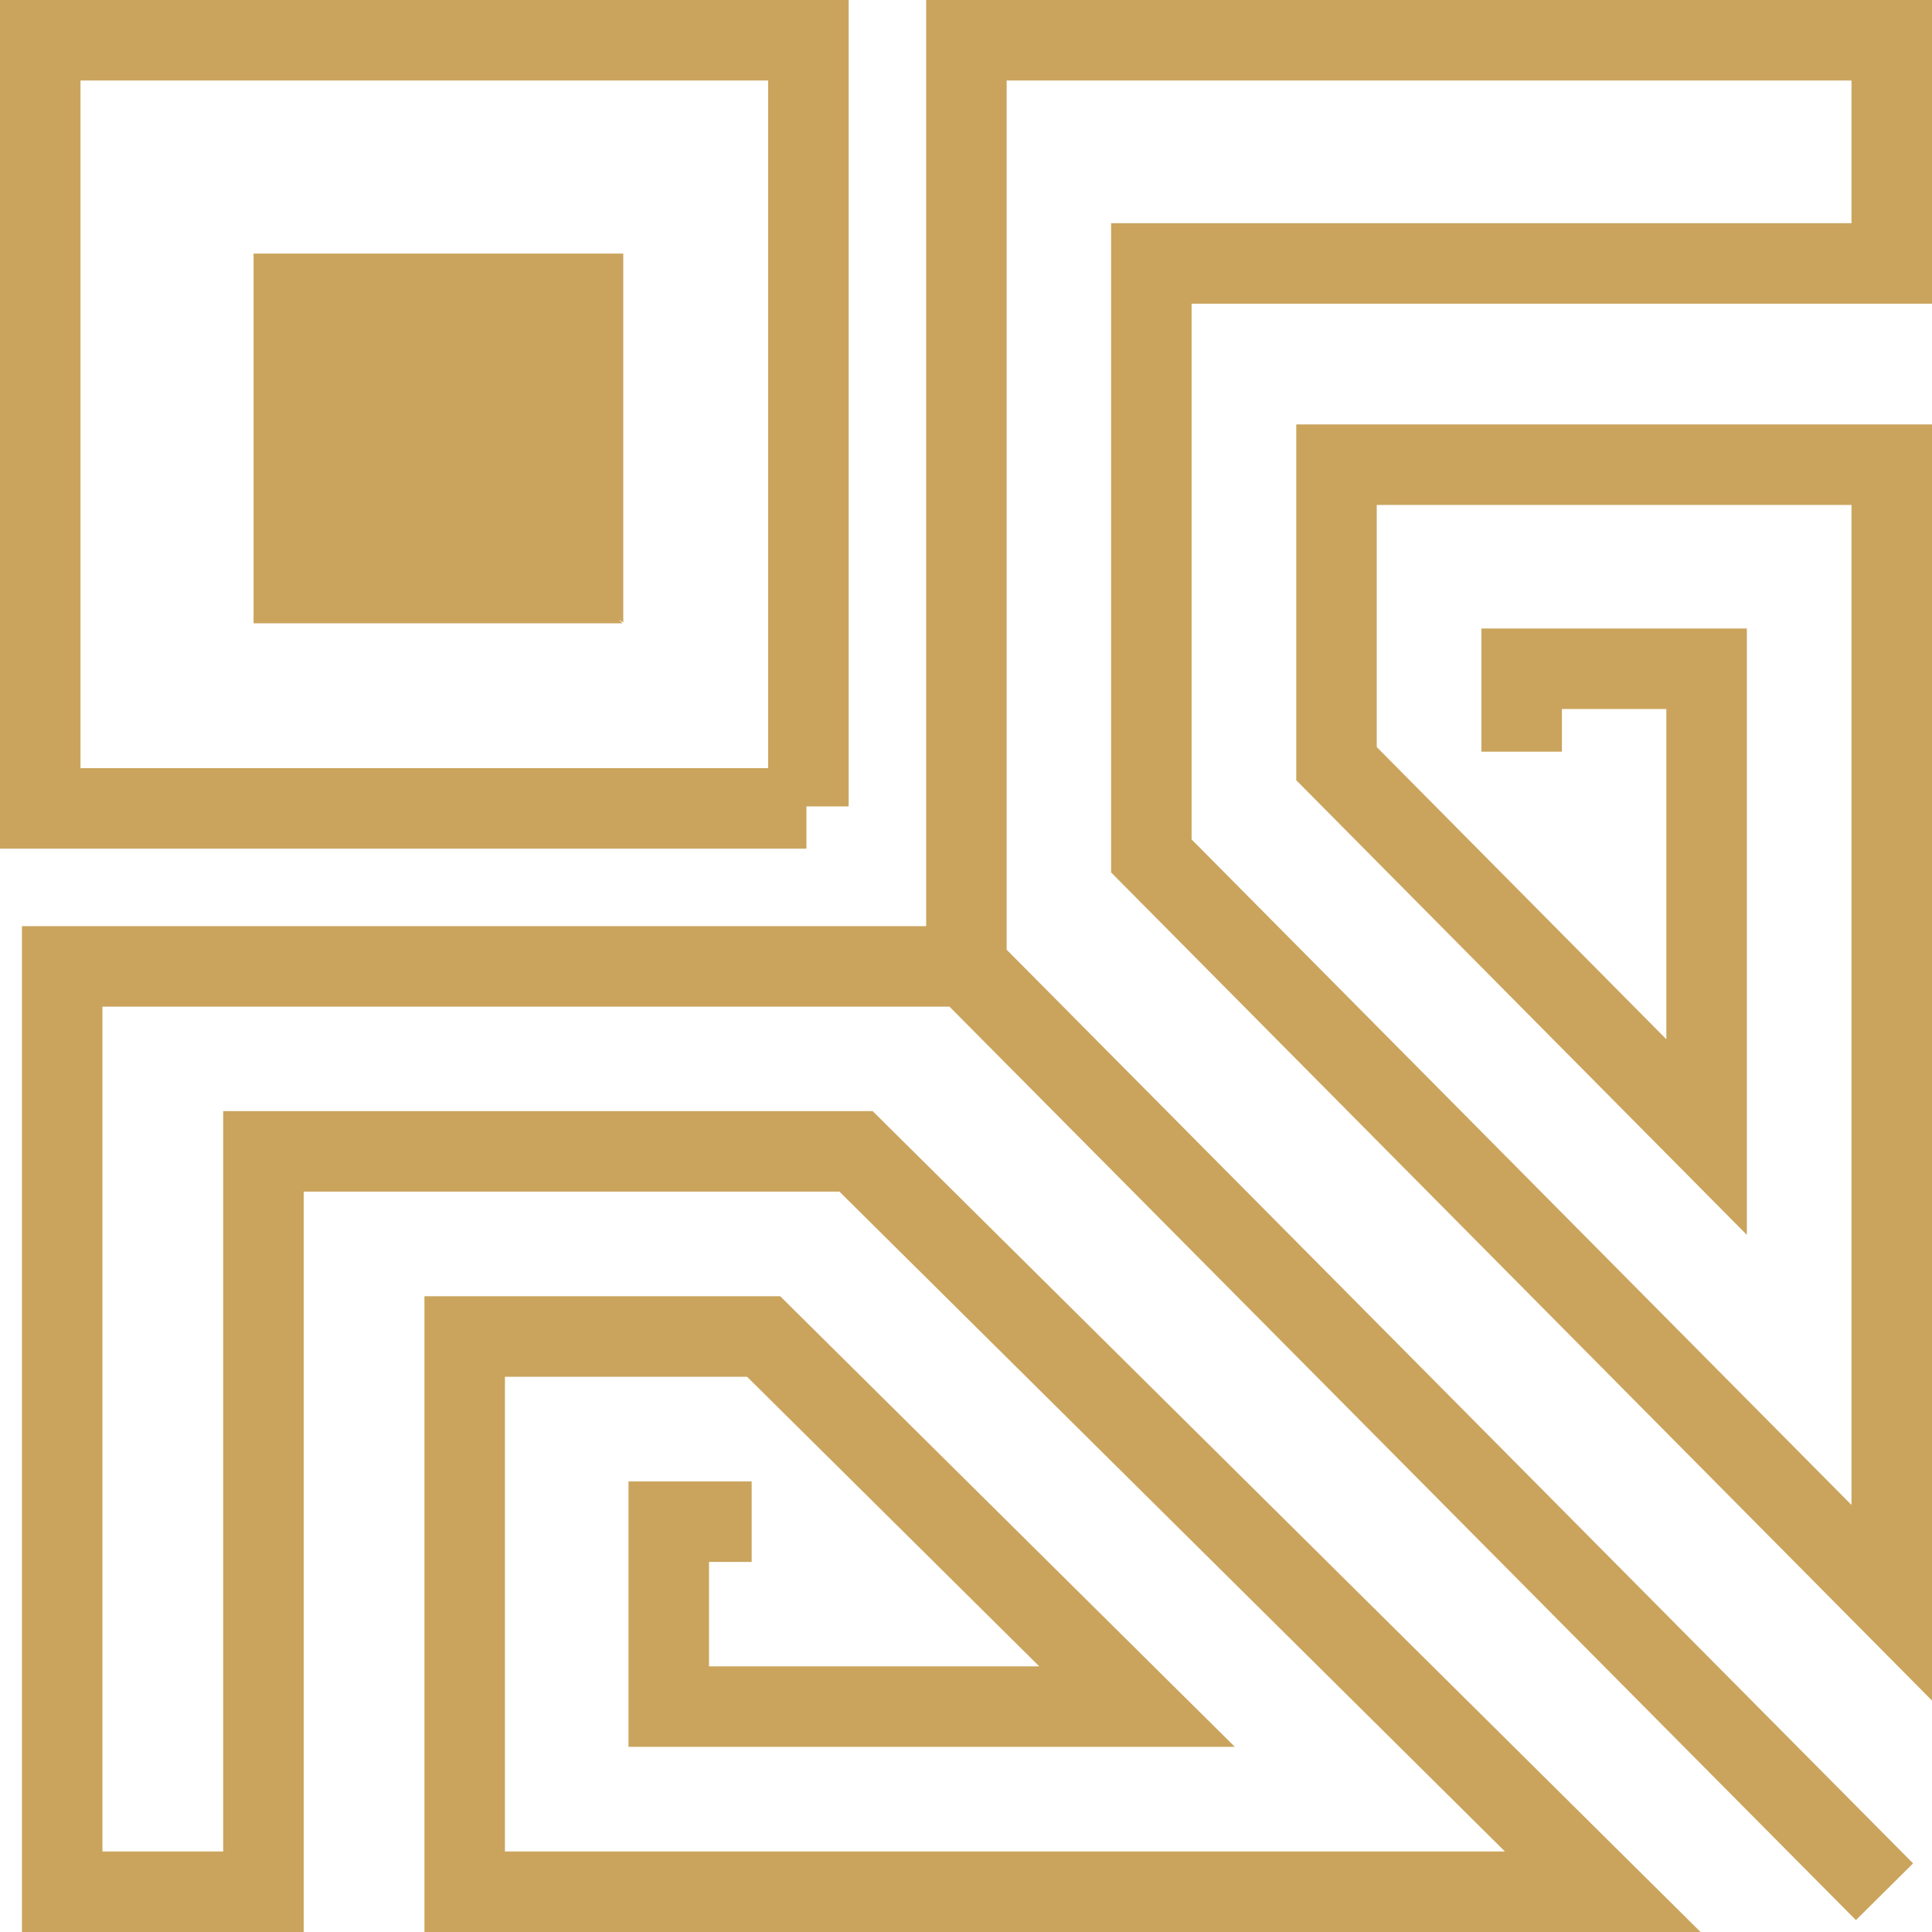 <svg width="100" height="100" viewBox="0 0 100 100" fill="none" xmlns="http://www.w3.org/2000/svg">
<path d="M41.74 41.74L43.927 41.74L43.927 2.57492e-05L-1.14186e-05 2.1909e-05L-1.52588e-05 43.927L41.74 43.927L41.74 41.74ZM39.76 39.76L4.167 39.76L4.167 4.167L39.76 4.167L39.76 39.76Z" fill="#CAA45D"/>
<path d="M47.938 47.938L1.135 47.938L1.135 100L15.719 100L15.719 61.677L43.448 61.677L77.896 95.833L26.135 95.833L26.135 71.26L38.667 71.26L53.792 86.25L36.698 86.25L36.698 80.844L38.906 80.844L38.906 76.677L32.531 76.677L32.531 90.417L63.917 90.417L40.385 67.094L21.969 67.094L21.969 100L88.021 100L45.167 57.51L11.552 57.51L11.552 95.833L5.302 95.833L5.302 52.104L49.146 52.104L96.062 99.385L99.021 96.448L52.104 49.156L52.104 4.167L95.833 4.167L95.833 11.552L57.51 11.552L57.51 45.156L100 88.021L100 21.969L67.094 21.969L67.094 40.385L90.417 63.917L90.417 32.531L76.677 32.531L76.677 38.906L80.844 38.906L80.844 36.698L86.25 36.698L86.25 53.792L71.26 38.667L71.26 26.135L95.833 26.135L95.833 77.896L61.677 43.448L61.677 15.719L100 15.719L100 0L47.938 -4.55145e-06L47.938 47.938Z" fill="#CAA45D"/>
<path d="M32.031 32.073L32.26 32.219L32.26 13.125L13.125 13.125L13.125 32.26L32.219 32.26L32.031 32.073Z" fill="#CAA45D"/>
</svg>
